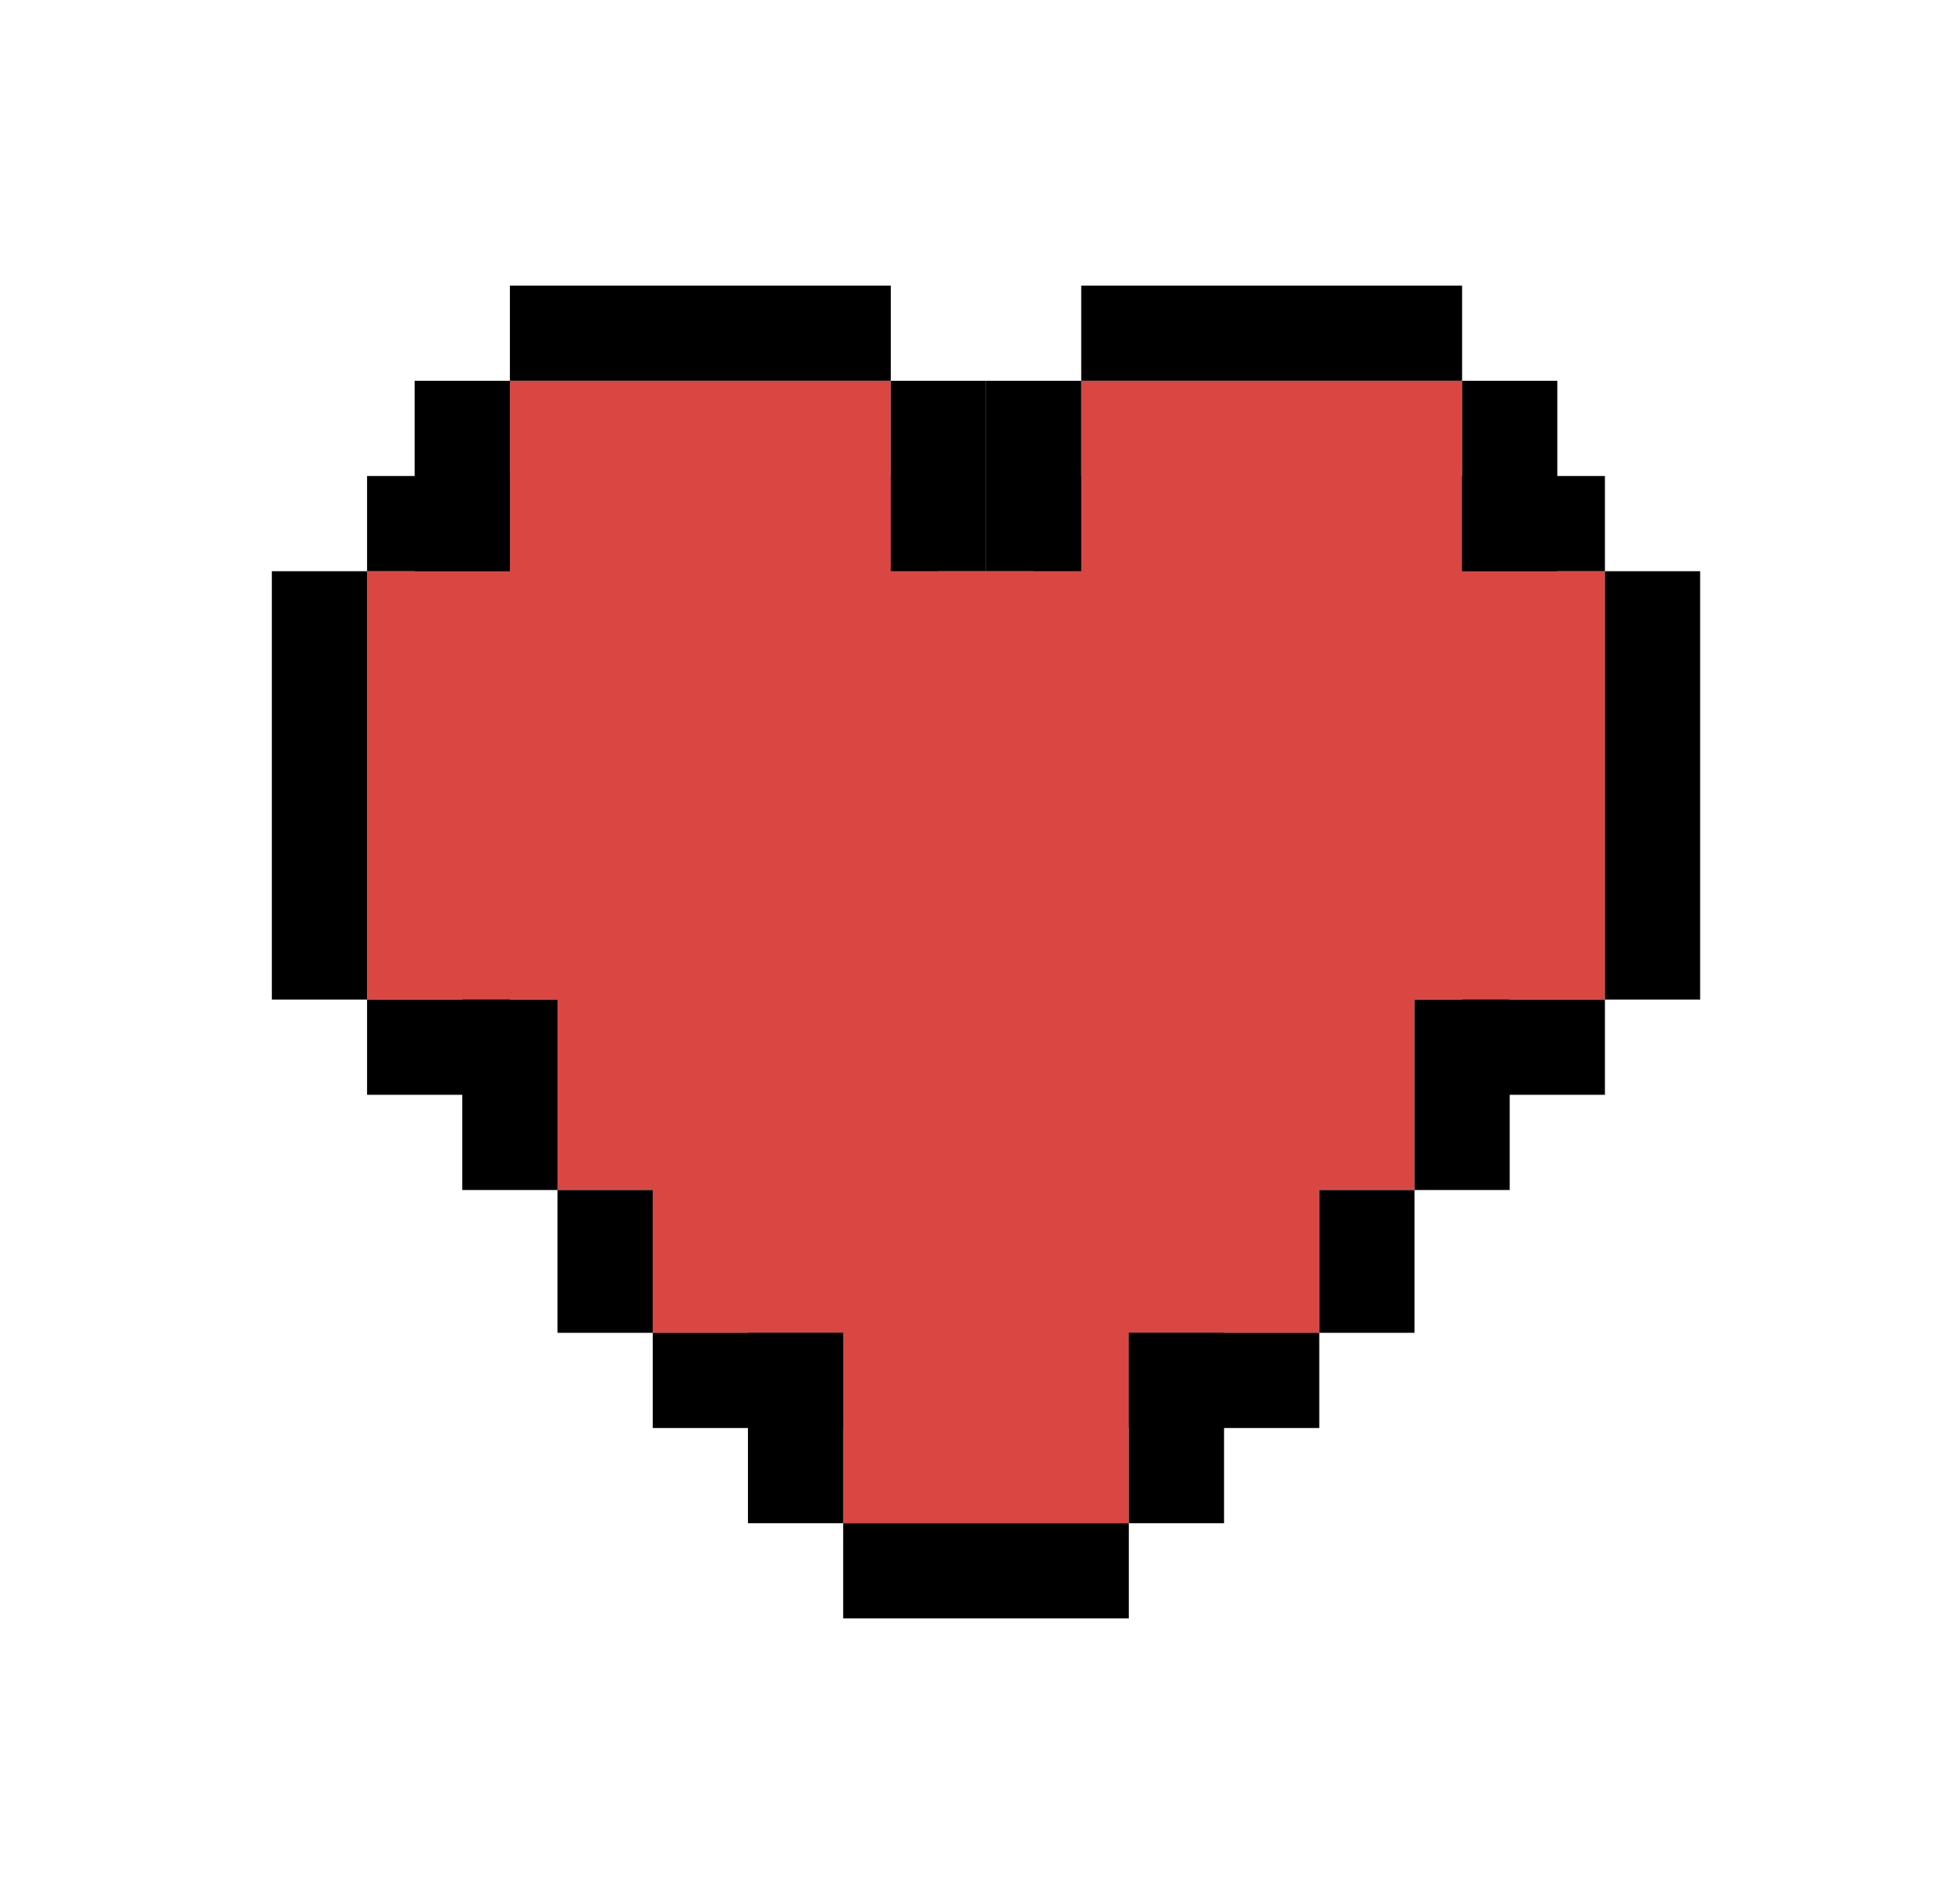 <svg width="41" height="40" viewBox="0 0 41 40" fill="none" xmlns="http://www.w3.org/2000/svg">
<g id="Icon=Health">
<path id="Union" fill-rule="evenodd" clip-rule="evenodd" d="M10.71 8H18.71V10H19.71V12H21.71V10H22.71V8H30.71V10V11V12H33.71V21H29.71V25H27.71V28H23.71V32H17.71V28H13.71V25H11.71V21H7.71V12H10.71V11V10V8Z" fill="#DA4742"/>
<rect id="Rectangle 1230" x="22.71" y="8" width="4" height="2" transform="rotate(90 22.71 8)" fill="black"/>
<rect id="Rectangle 1232" x="32.71" y="8" width="4" height="2" transform="rotate(90 32.71 8)" fill="black"/>
<rect id="Rectangle 1240" x="33.71" y="23" width="3" height="2" transform="rotate(-180 33.71 23)" fill="black"/>
<rect id="Rectangle 1248" x="27.71" y="30" width="4" height="2" transform="rotate(-180 27.71 30)" fill="black"/>
<rect id="Rectangle 1250" x="23.71" y="34" width="6" height="2" transform="rotate(-180 23.71 34)" fill="black"/>
<rect id="Rectangle 1249" x="17.71" y="30" width="4" height="2" transform="rotate(-180 17.71 30)" fill="black"/>
<rect id="Rectangle 1242" x="10.71" y="23" width="3" height="2" transform="rotate(-180 10.71 23)" fill="black"/>
<rect id="Rectangle 1238" x="35.71" y="12" width="9" height="2" transform="rotate(90 35.71 12)" fill="black"/>
<rect id="Rectangle 1235" x="10.71" y="8" width="4" height="2" transform="rotate(90 10.71 8)" fill="black"/>
<rect id="Rectangle 1241" x="11.71" y="21" width="4" height="2" transform="rotate(90 11.71 21)" fill="black"/>
<rect id="Rectangle 1247" x="13.71" y="25" width="3" height="2" transform="rotate(90 13.71 25)" fill="black"/>
<rect id="Rectangle 1251" x="17.71" y="28" width="4" height="2" transform="rotate(90 17.71 28)" fill="black"/>
<rect id="Rectangle 1243" x="31.71" y="21" width="4" height="2" transform="rotate(90 31.71 21)" fill="black"/>
<rect id="Rectangle 1246" x="29.71" y="25" width="3" height="2" transform="rotate(90 29.71 25)" fill="black"/>
<rect id="Rectangle 1252" x="25.71" y="28" width="4" height="2" transform="rotate(90 25.71 28)" fill="black"/>
<rect id="Rectangle 1239" x="7.71" y="12" width="9" height="2" transform="rotate(90 7.71 12)" fill="black"/>
<rect id="Rectangle 1233" x="30.71" y="8" width="8" height="2" transform="rotate(-180 30.71 8)" fill="black"/>
<rect id="Rectangle 1236" x="33.71" y="12" width="3" height="2" transform="rotate(-180 33.71 12)" fill="black"/>
<rect id="Rectangle 1237" x="10.71" y="12" width="3" height="2" transform="rotate(-180 10.71 12)" fill="black"/>
<rect id="Rectangle 1234" x="18.71" y="8" width="8" height="2" transform="rotate(-180 18.71 8)" fill="black"/>
<rect id="Rectangle 1231" x="20.71" y="8" width="4" height="2" transform="rotate(90 20.71 8)" fill="black"/>
</g>
</svg>
